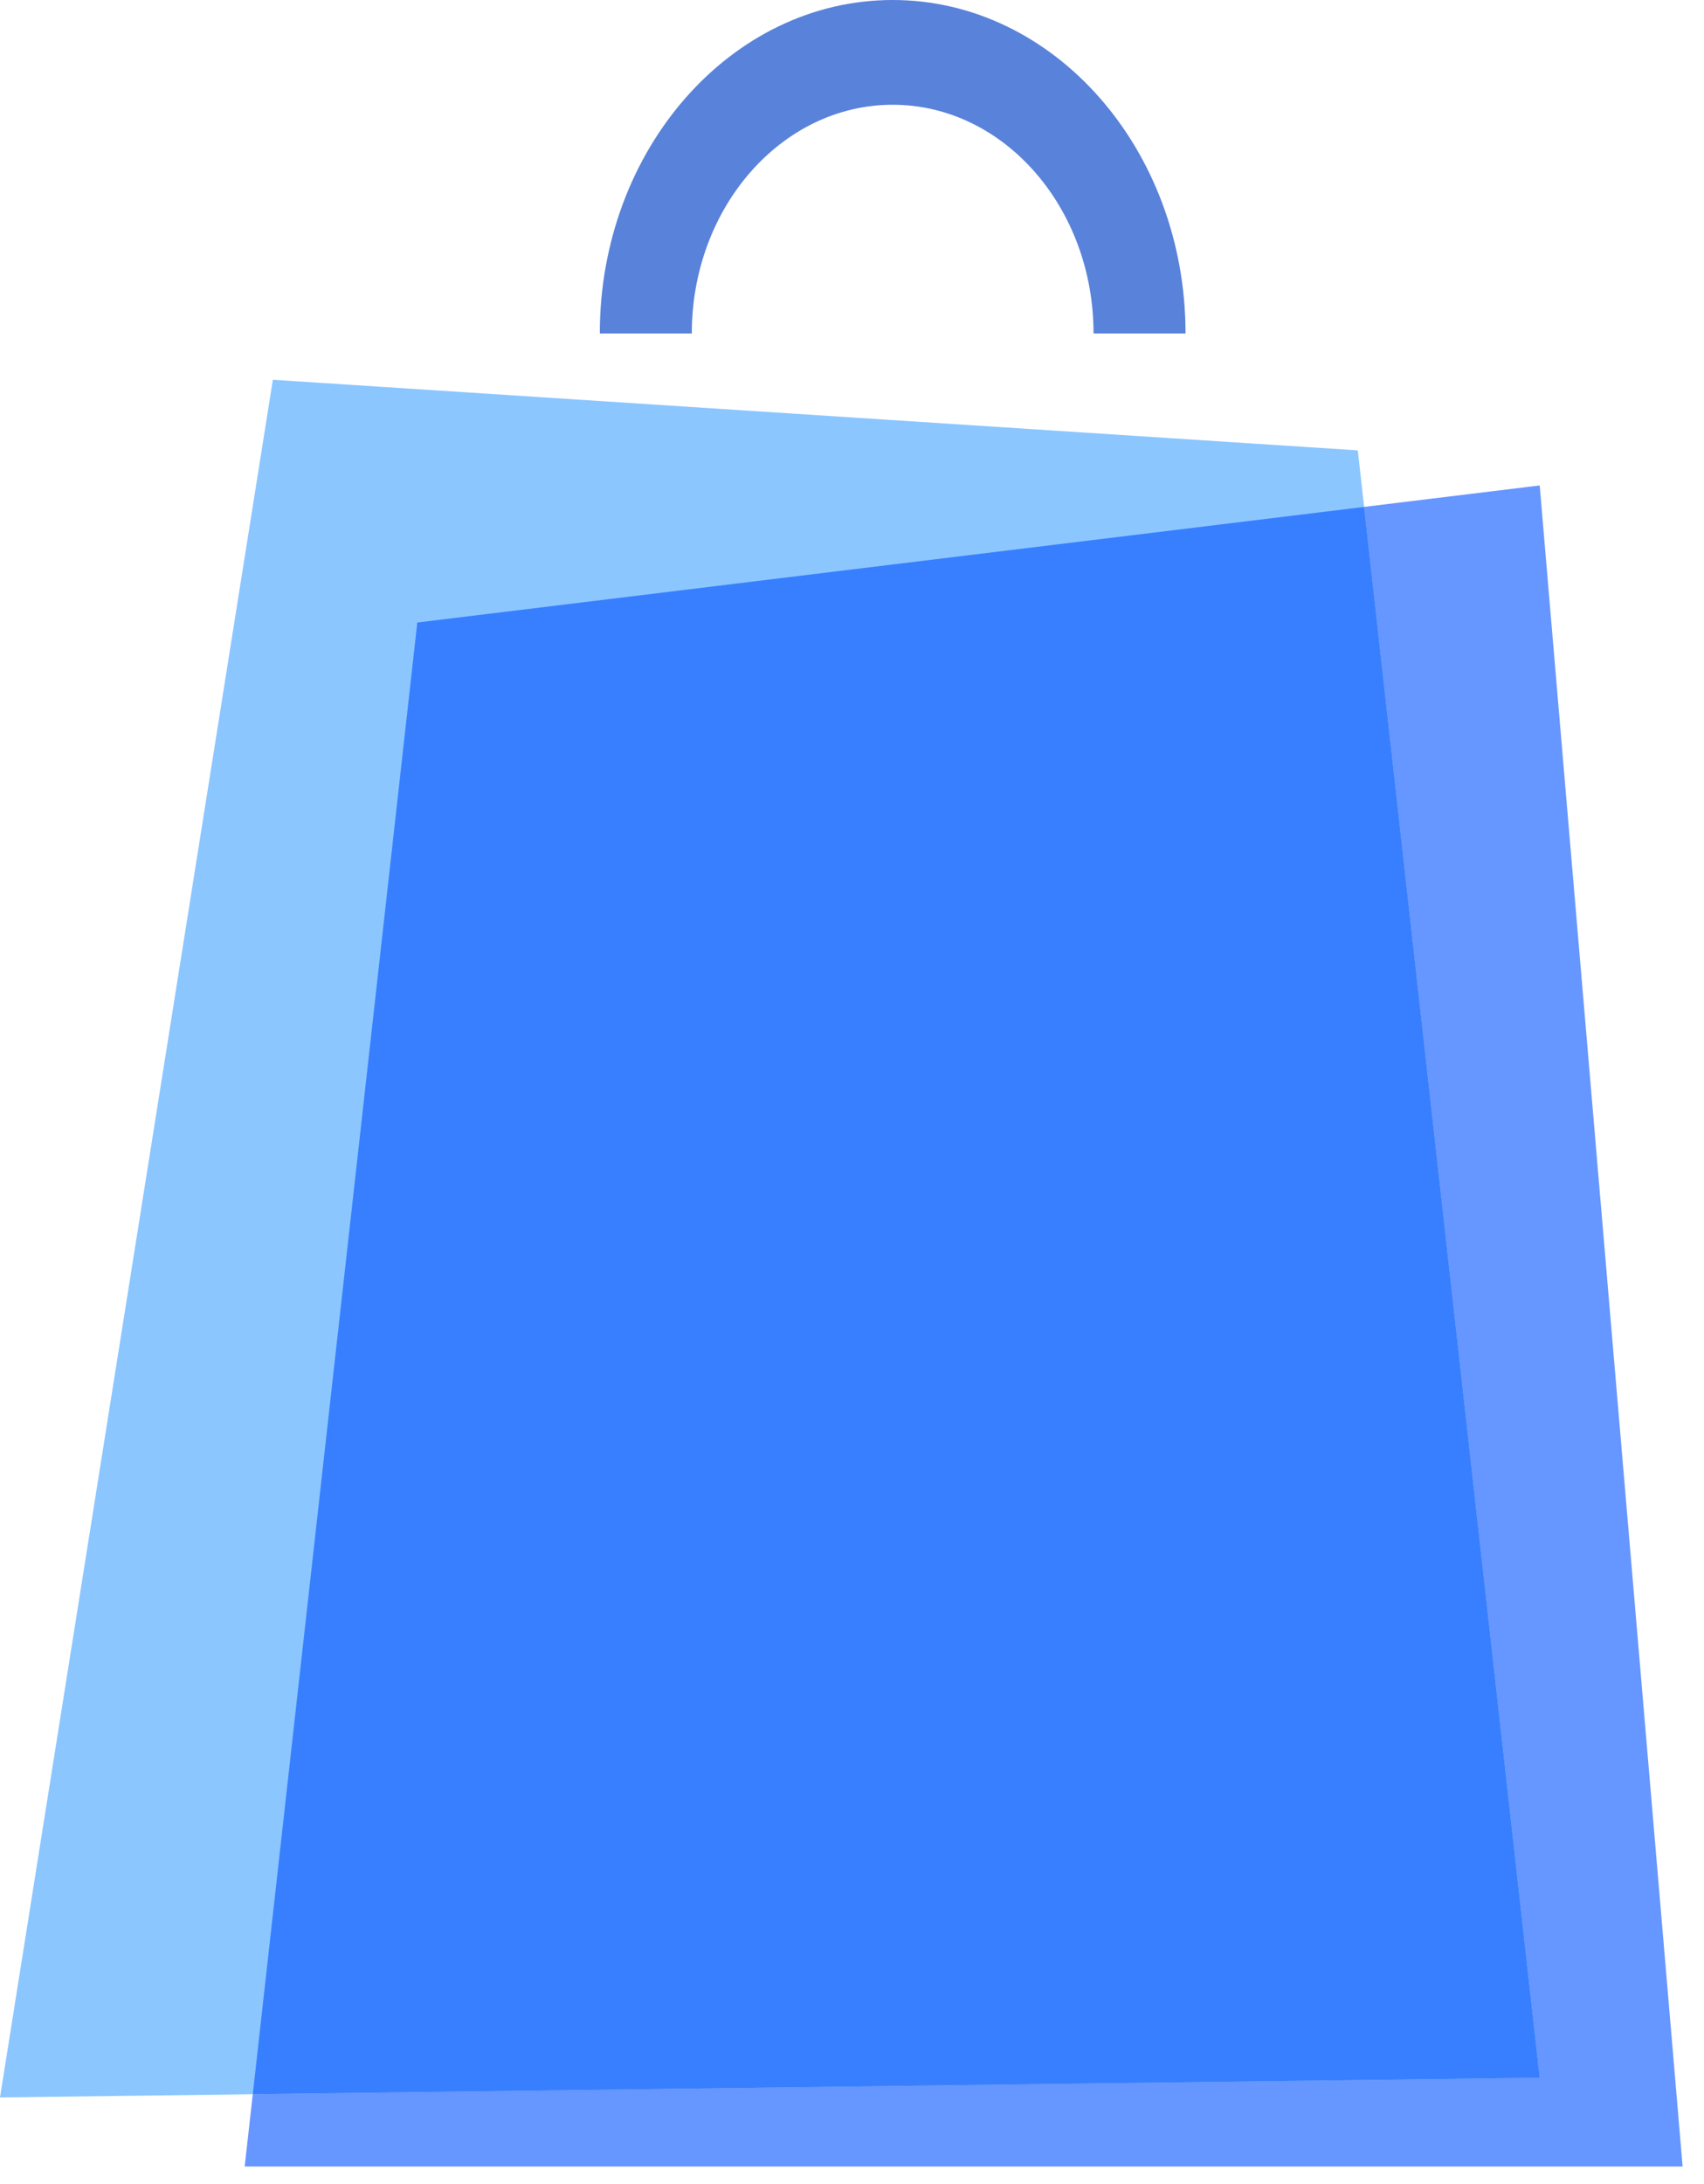 <svg width="64" height="82" viewBox="0 0 64 82" fill="none" xmlns="http://www.w3.org/2000/svg">
<path d="M57.829 78.006L0 78.747L10.248 14.258L50.997 16.909L57.829 78.006Z" fill="#8BC6FF"/>
<path d="M63.197 81.339H9.19L9.494 78.626L57.829 78.006L51.234 19.031L57.829 18.226L63.197 81.339Z" fill="#0051FF" fill-opacity="0.6"/>
<path d="M9.494 78.626L15.673 23.372L51.234 19.032L57.829 78.007L9.494 78.626Z" fill="#0051FF" fill-opacity="0.6"/>
<path d="M44.527 12.52H41.072C41.072 7.784 37.688 3.933 33.528 3.933C29.368 3.933 25.983 7.784 25.983 12.52H22.528C22.528 5.616 27.462 -0 33.528 -0C39.593 -0 44.527 5.616 44.527 12.52Z" fill="#5982DA"/>
</svg>
